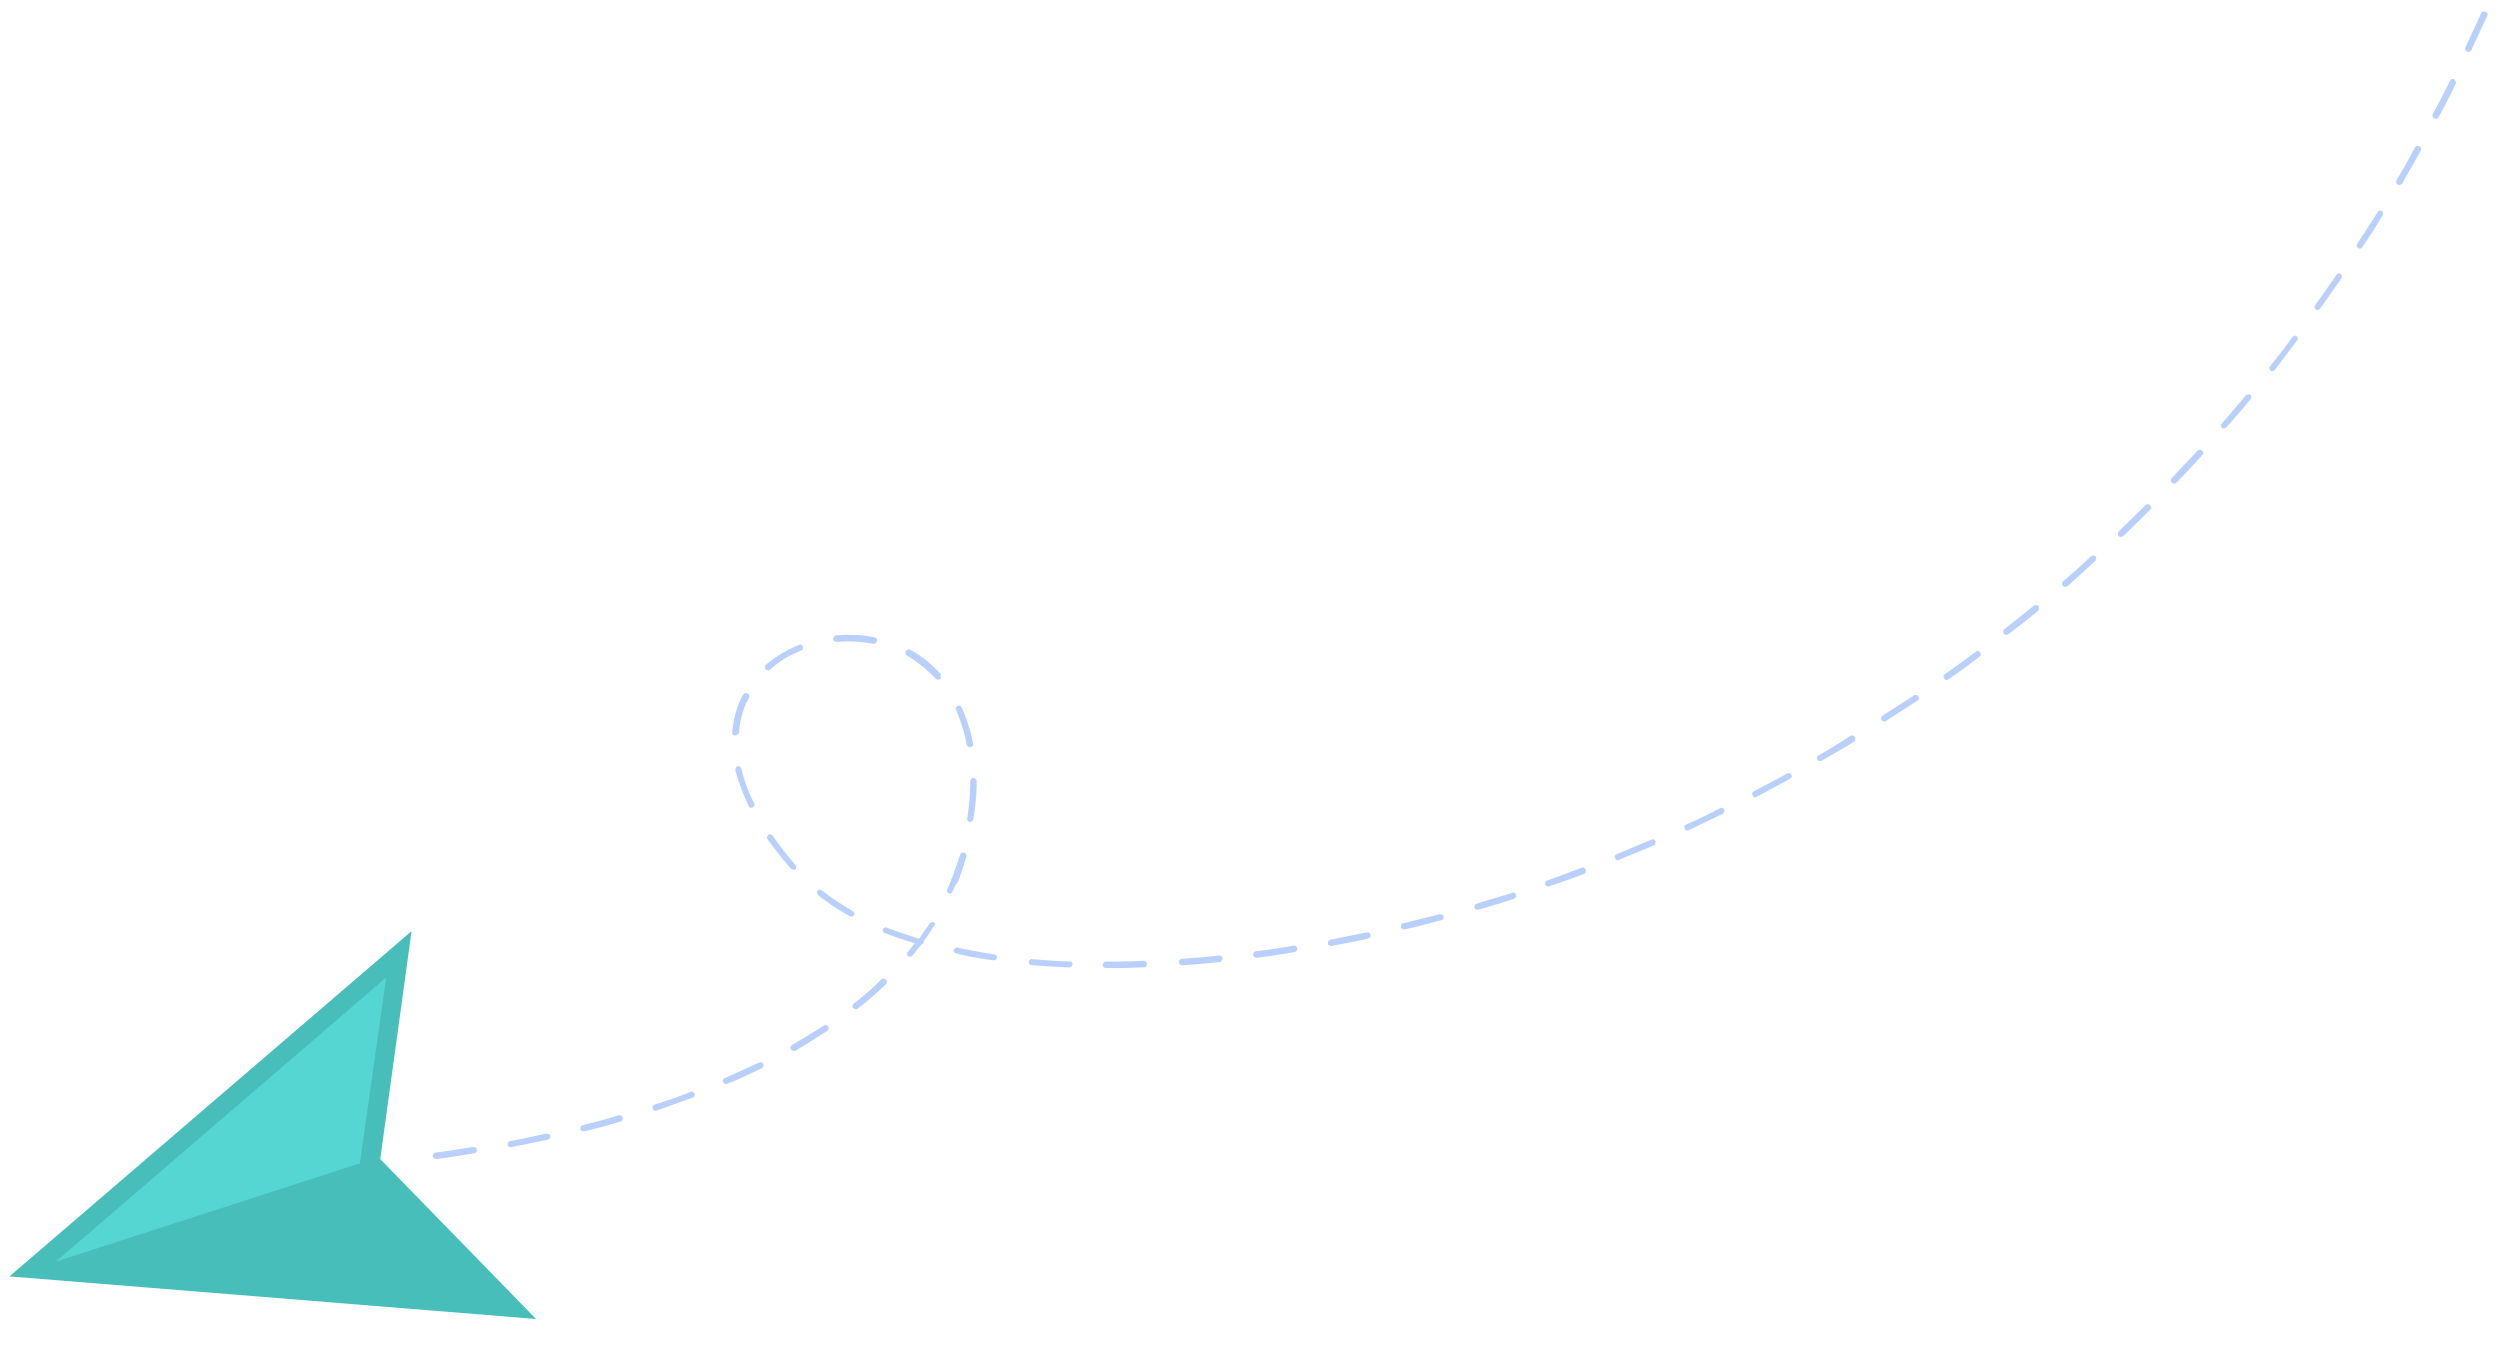 <svg width="544" height="294" viewBox="0 0 544 294" fill="none" xmlns="http://www.w3.org/2000/svg"><g clip-path="url(#a)"><path d="M544.544-4.121c-.116.294-.527.473-.822.357-.294-.117-.473-.528-.357-.822l1.802-4.566 1.22-3.093c.116-.294.527-.473.821-.357.295.117.473.527.357.822l-1.22 3.093-1.801 4.566zm5.163-14.814c-.295-.116-.473-.527-.357-.821.988-2.504 1.828-5.066 2.669-7.628.116-.295.527-.473.821-.357.295.117.473.527.357.822-.84 2.562-1.886 5.213-2.727 7.775-.058.147-.469.325-.763.21zm-8.479 22.356c-1.135 2.446-2.328 5.04-3.464 7.485-.116.294-.527.473-.969.298-.294-.116-.473-.527-.298-.969l3.405-7.337c.116-.294.527-.473.822-.356.589.232.678.438.504.88zm-6.869 14.822c-1.135 2.446-2.417 4.833-3.7 7.22-.116.295-.527.474-.969.3-.294-.117-.473-.528-.298-.97 1.282-2.387 2.564-4.775 3.7-7.22.116-.295.527-.473.969-.299.236.264.414.674.298.969zm-7.605 14.53c-1.282 2.388-2.712 4.718-3.994 7.106-.117.294-.675.414-.969.298-.295-.116-.473-.527-.299-.969 1.43-2.33 2.712-4.717 3.994-7.104.117-.295.527-.473.969-.299.295.116.473.527.299.969.058-.147 0 0 0 0zm-8.283 14.094c-1.43 2.33-2.86 4.659-4.437 6.93-.116.295-.674.415-.911.152-.294-.117-.415-.675-.151-.911 1.429-2.33 3.007-4.601 4.436-6.93.116-.295.675-.415.911-.152.147.058.326.47.152.911zm-8.963 13.655a596.191 596.191 0 0 1-4.673 6.667c-.263.237-.674.415-.91.151-.237-.263-.415-.674-.152-.91a596.191 596.191 0 0 0 4.673-6.667c.264-.237.675-.415.911-.151.237.263.326.468.151.91zm-9.551 13.423c-1.724 2.213-3.243 4.337-4.967 6.55-.264.237-.675.415-.911.152-.237-.264-.415-.674-.152-.91 1.666-2.067 3.391-4.28 4.91-6.404.263-.237.674-.415.911-.151.236.263.325.468.209.763.058-.147.058-.147 0 0zm-10.172 12.838c-1.666 2.066-3.537 4.22-5.351 6.229a.871.871 0 0 1-.911.151.872.872 0 0 1-.151-.91c1.813-2.009 3.48-4.075 5.351-6.23a.871.871 0 0 1 .911-.151c.237.263.326.469.21.763l-.059.148zm-10.644 12.31c-1.814 2.008-3.627 4.016-5.588 5.966-.264.236-.616.267-1-.054-.237-.264-.268-.617.054-1 1.813-2.008 3.774-3.958 5.588-5.966.263-.236.616-.267 1 .054.236.264.325.47.209.764-.205.09-.205.09-.263.236zm-11.323 11.873c-1.961 1.95-3.922 3.9-5.825 5.702-.263.236-.763.209-1-.054-.237-.264-.21-.764.054-1 1.961-1.95 3.864-3.752 5.824-5.702.264-.236.617-.267 1.001.054.236.264.325.469.209.764-.205.089-.205.089-.263.236zm-11.886 11.14c-2.05 1.745-4.011 3.695-6.061 5.439-.263.236-.763.209-1-.054-.236-.264-.209-.764.054-1a156.417 156.417 0 0 0 6.061-5.439c.264-.236.764-.209 1 .055.237.263.179.41.062.705l-.116.294zm-12.416 10.761c-2.051 1.744-4.248 3.431-6.445 5.117-.264.236-.764.209-1-.054-.237-.264-.21-.764.054-1 2.197-1.687 4.247-3.431 6.444-5.117.264-.236.764-.209 1.001.054.089.205.178.411.062.705l-.116.295zm-12.832 10.086a171.556 171.556 0 0 1-6.681 4.854c-.264.236-.764.209-.942-.202-.237-.263-.21-.763.201-.942 2.139-1.539 4.484-3.167 6.681-4.853.264-.236.764-.209.942.201.089.206.179.411.062.706a.49.49 0 0 0-.263.236zm-13.452 9.501l-6.86 4.443c-.263.236-.705.062-.942-.202-.236-.263-.062-.705.202-.941l6.859-4.443c.264-.236.706-.062.942.202.09.205.179.41.063.705 0 0-.059.147-.264.236zm-13.719 8.885c-2.287 1.481-4.663 2.757-7.097 4.179-.263.237-.705.062-.942-.201-.236-.264-.062-.706.202-.942 2.375-1.275 4.662-2.756 6.949-4.237.263-.236.705-.062.942.201.089.206.178.411.12.558.089.206.031.353-.174.442zm-14.135 8.211l-7.127 3.826c-.411.179-.706.062-.884-.348-.179-.411-.062-.706.348-.884 2.376-1.276 4.899-2.493 7.128-3.826.411-.179.705-.063.942.201.089.205.178.411.12.558-.263.236-.469.326-.527.473zm-14.549 7.536c-2.523 1.218-4.841 2.346-7.364 3.563-.411.178-.706.062-.884-.349-.179-.41-.062-.705.349-.883a99.727 99.727 0 0 0 7.363-3.563c.411-.179.706-.062.884.349.09.205.031.352-.027.499-.058.148-.116.295-.321.384zm-14.965 6.862c-2.465 1.07-5.077 2.082-7.542 3.152-.411.178-.705.062-.884-.349-.178-.41-.062-.705.349-.883 2.465-1.07 5.077-2.082 7.542-3.152.411-.179.706-.062.884.349.089.205.031.352-.027.499.089.206-.116.295-.322.384zm-15.026 6.157c-2.613 1.012-5.167 1.876-7.721 2.741-.411.178-.647-.085-.884-.349-.178-.41.085-.647.349-.883 2.554-.865 5.166-1.877 7.573-2.8.411-.178.648.086.884.349.089.205.031.353-.027.5.089.205.031.353-.174.442zm-15.442 5.482c-2.554.865-5.255 1.671-7.752 2.389-.352.031-.794-.144-.825-.496-.031-.353.143-.795.496-.826 2.554-.865 5.197-1.524 7.751-2.388.411-.179.795.143.826.496.089.205.031.352-.027.499-.205.09-.263.237-.469.326zm-15.798 4.661c-2.643.659-5.345 1.466-7.93 1.978-.353.031-.795-.144-.826-.496-.031-.353.143-.795.496-.826l7.93-1.978c.353-.031.795.144.826.496.089.206.031.353-.027.5-.058.148-.264.237-.469.326zm-15.861 3.955c-2.643.659-5.376 1.113-7.961 1.625-.353.031-.795-.143-.826-.496-.031-.352.143-.794.496-.825 2.586-.512 5.376-1.113 7.962-1.625.352-.031.794.143.825.496-.058.147.031.352.031.352-.116.295-.321.384-.527.473zm-16.159 2.987c-2.733.453-5.465.907-8.14 1.214-.352.031-.736-.291-.767-.643-.031-.353.29-.737.643-.768 2.674-.306 5.407-.76 8.14-1.214.352-.031.794.143.825.496-.058.147.09.205.032.353-.322.383-.38.531-.733.562zm-16.163 2.133c-2.675.307-5.497.555-8.113.715-.353.031-.737-.291-.768-.644-.031-.352.291-.736.643-.767 2.617-.159 5.439-.408 8.113-.714.353-.031.737.29.768.643l-.116.295c-.116.294-.38.531-.527.472zm-16.462 1.165c-2.764.102-5.528.203-8.234.157-.352.031-.736-.291-.767-.644-.031-.352.29-.736.643-.767 2.706.046 5.469-.055 8.233-.156.353-.031.737.29.768.643l-.116.294c.031.353-.175.442-.527.473zm-16.35.018c-2.853-.104-5.501-.298-8.148-.491-.353.031-.679-.438-.563-.732-.031-.353.438-.679.733-.563 2.647.194 5.442.445 8.148.492.353-.031.736.29.562.732l-.058.147c-.058.148-.322.384-.674.415zm-16.417-1.54c-2.737-.399-5.473-.798-8.094-1.491-.294-.116-.678-.438-.562-.733.116-.294.438-.678.88-.504 2.531.488 5.21 1.034 7.946 1.433.353-.031.679.438.563.733l-.058.147c.089.205-.322.384-.675.415zm-8.923-14.924c-.116.294-.527.473-.822.356-.294-.116-.473-.527-.357-.821 1.135-2.446 1.976-5.008 2.816-7.57.117-.294.38-.531.88-.504.295.116.531.38.504.88-.55 1.825-1.158 3.798-1.855 5.566-.585.62-.876 1.356-1.166 2.093zm-3.905 7.31c-.76 1.062-1.43 2.329-2.337 3.333-.058.147.089.206.031.353-.116.294-.321.384-.527.473-.643.767-1.344 1.682-1.988 2.449a.869.869 0 0 1-.91.152.87.87 0 0 1-.152-.911c.585-.62 1.023-1.299 1.608-1.919-2.268-.724-4.535-1.449-6.598-2.262-.294-.116-.473-.527-.357-.822.117-.294.527-.473.822-.356 2.21.871 4.625 1.654 7.04 2.436.759-1.062 1.577-2.271 2.336-3.333.117-.295.675-.415.911-.151.117-.295.295.116.121.558.058-.147 0 0 0 0zm7.684-22.5c-.353.031-.678-.437-.562-.732.398-2.736.649-5.531.637-8.089-.031-.352.291-.736.643-.767.353-.031.737.29.768.643.012 2.558-.239 5.352-.695 8.236l-.059.147c-.174.442-.379.531-.732.562zm-18.151 35.221c-1.902 1.803-4.011 3.694-6.208 5.38-.263.237-.764.21-1-.054-.237-.263-.21-.763.054-1 2.197-1.686 4.247-3.43 6.003-5.291.263-.236.763-.209 1 .054.236.264.326.469.209.764l-.058.147zm18.278-51.51c-.352.031-.794-.143-.825-.496-.455-2.732-1.32-5.286-2.301-7.546-.178-.411-.062-.705.349-.883.41-.179.705-.063.883.348 1.071 2.465 1.936 5.019 2.48 7.957-.059.147.031.352.031.352l-.617.268zm-31.167 61.744c-2.287 1.481-4.573 2.961-7.007 4.384a1.008 1.008 0 0 1-.884-.349c-.237-.263-.062-.705.201-.941 2.434-1.423 4.662-2.757 6.949-4.237.264-.237.705-.063.942.201.089.205.178.411.062.705 0 0-.058.148-.263.237zm5.877-25.255c-.116.295-.527.473-.969.299-2.535-1.341-4.807-2.918-6.874-4.584-.236-.264-.415-.675-.151-.911.263-.237.674-.415.911-.152 1.919 1.609 4.249 3.038 6.726 4.526.295.117.473.527.357.822zm18.72-51.336c-.264.236-.764.209-1-.054a30.375 30.375 0 0 0-6.2-4.999c-.294-.116-.473-.527-.298-.969.116-.294.527-.473.969-.298 2.535 1.34 4.691 3.212 6.494 5.115.236.263.178.41.062.705.178.411.178.411-.027.5zm-38.879 84.743c-2.318 1.128-4.841 2.346-7.453 3.358-.411.178-.706.062-.884-.349-.178-.411-.062-.705.349-.884 2.465-1.07 4.988-2.287 7.453-3.357.411-.178.705-.062.884.349.089.205.031.352-.027.5-.059.147-.117.294-.322.383zm7.407-43.374c-.263.237-.763.21-1-.054-1.892-2.108-3.579-4.305-5.118-6.444-.237-.264-.062-.706.201-.942.264-.237.706-.062.942.201a57.783 57.783 0 0 0 4.971 6.387c.089.205.179.411.062.705l-.058.147zm-22.55 49.825c-2.554.865-5.166 1.877-7.721 2.742-.41.178-.794-.144-.825-.496-.179-.411.143-.795.496-.826 2.554-.865 5.255-1.671 7.72-2.741.411-.178.648.085.884.349.089.205.031.352-.027.5-.116.294-.321.383-.527.472zm39.488-98.8a28.635 28.635 0 0 0-8.001-.433c-.353.031-.736-.291-.768-.643-.031-.353.291-.737.644-.768 2.822-.248 5.675-.144 8.353.402.295.116.679.438.562.733l-.058.147c-.174.442-.379.531-.732.562zm-26.295 35.582c-.411.179-.705.062-.884-.348-1.307-2.729-2.172-5.283-2.89-7.778-.031-.353.144-.795.496-.826.353-.031.795.143.826.496.571 2.438 1.436 4.992 2.801 7.573.089.205.031.352-.027.5-.058.147-.116.294-.322.383zm-28.665 68.348c-2.497.717-5.198 1.524-7.989 2.125-.353.031-.794-.143-.826-.496-.031-.353.144-.795.496-.826 2.644-.659 5.287-1.318 7.841-2.183.353-.031.795.144.826.496.089.206.031.353-.027.5-.058.148-.116.295-.321.384zm39.234-102.475c-2.612 1.012-4.84 2.346-6.743 4.148-.264.237-.764.21-1-.054-.237-.263-.21-.763.054-1 2.05-1.744 4.484-3.167 7.154-4.326.411-.178.706-.062.884.349.089.205.031.352-.027.5.089.205-.116.294-.322.383zm-14.438 18.474c-.352.031-.678-.438-.562-.732.166-2.148.685-4.326 1.499-6.388.232-.589.464-1.178.844-1.709.116-.295.527-.473.969-.299.295.117.473.527.299.969-.233.589-.554.973-.787 1.562-.755 1.915-1.216 3.946-1.324 5.946l-.058.147c-.263.236-.527.473-.88.504zm-40.657 87.956c-2.585.512-5.376 1.113-7.961 1.625-.353.031-.795-.143-.826-.496-.031-.352.143-.794.496-.825 2.732-.454 5.376-1.113 7.961-1.625.353-.031.795.143.826.496-.058.147.031.352.031.352-.263.237-.322.384-.527.473zm-16.159 2.987c-2.733.454-5.465.907-8.14 1.214-.353.031-.736-.291-.768-.643-.03-.353.29-.737.644-.768 2.674-.306 5.407-.76 8.139-1.214.353-.031.795.143.768.643-.058.148.089.206.031.353-.263.237-.527.473-.674.415z" fill="#B9D0FD"/><path d="M2.054 277.744l114.594 9.268-33.908-34.799 6.817-49.599-87.503 75.13z" fill="#47BEBA"/><path d="M12.146 274.538l66.164-21.395 5.727-40.445-71.892 61.84z" fill="#55D6D2"/></g><defs><clipPath id="a"><path fill="#fff" d="M0 0h544v294H0z"/></clipPath></defs></svg>